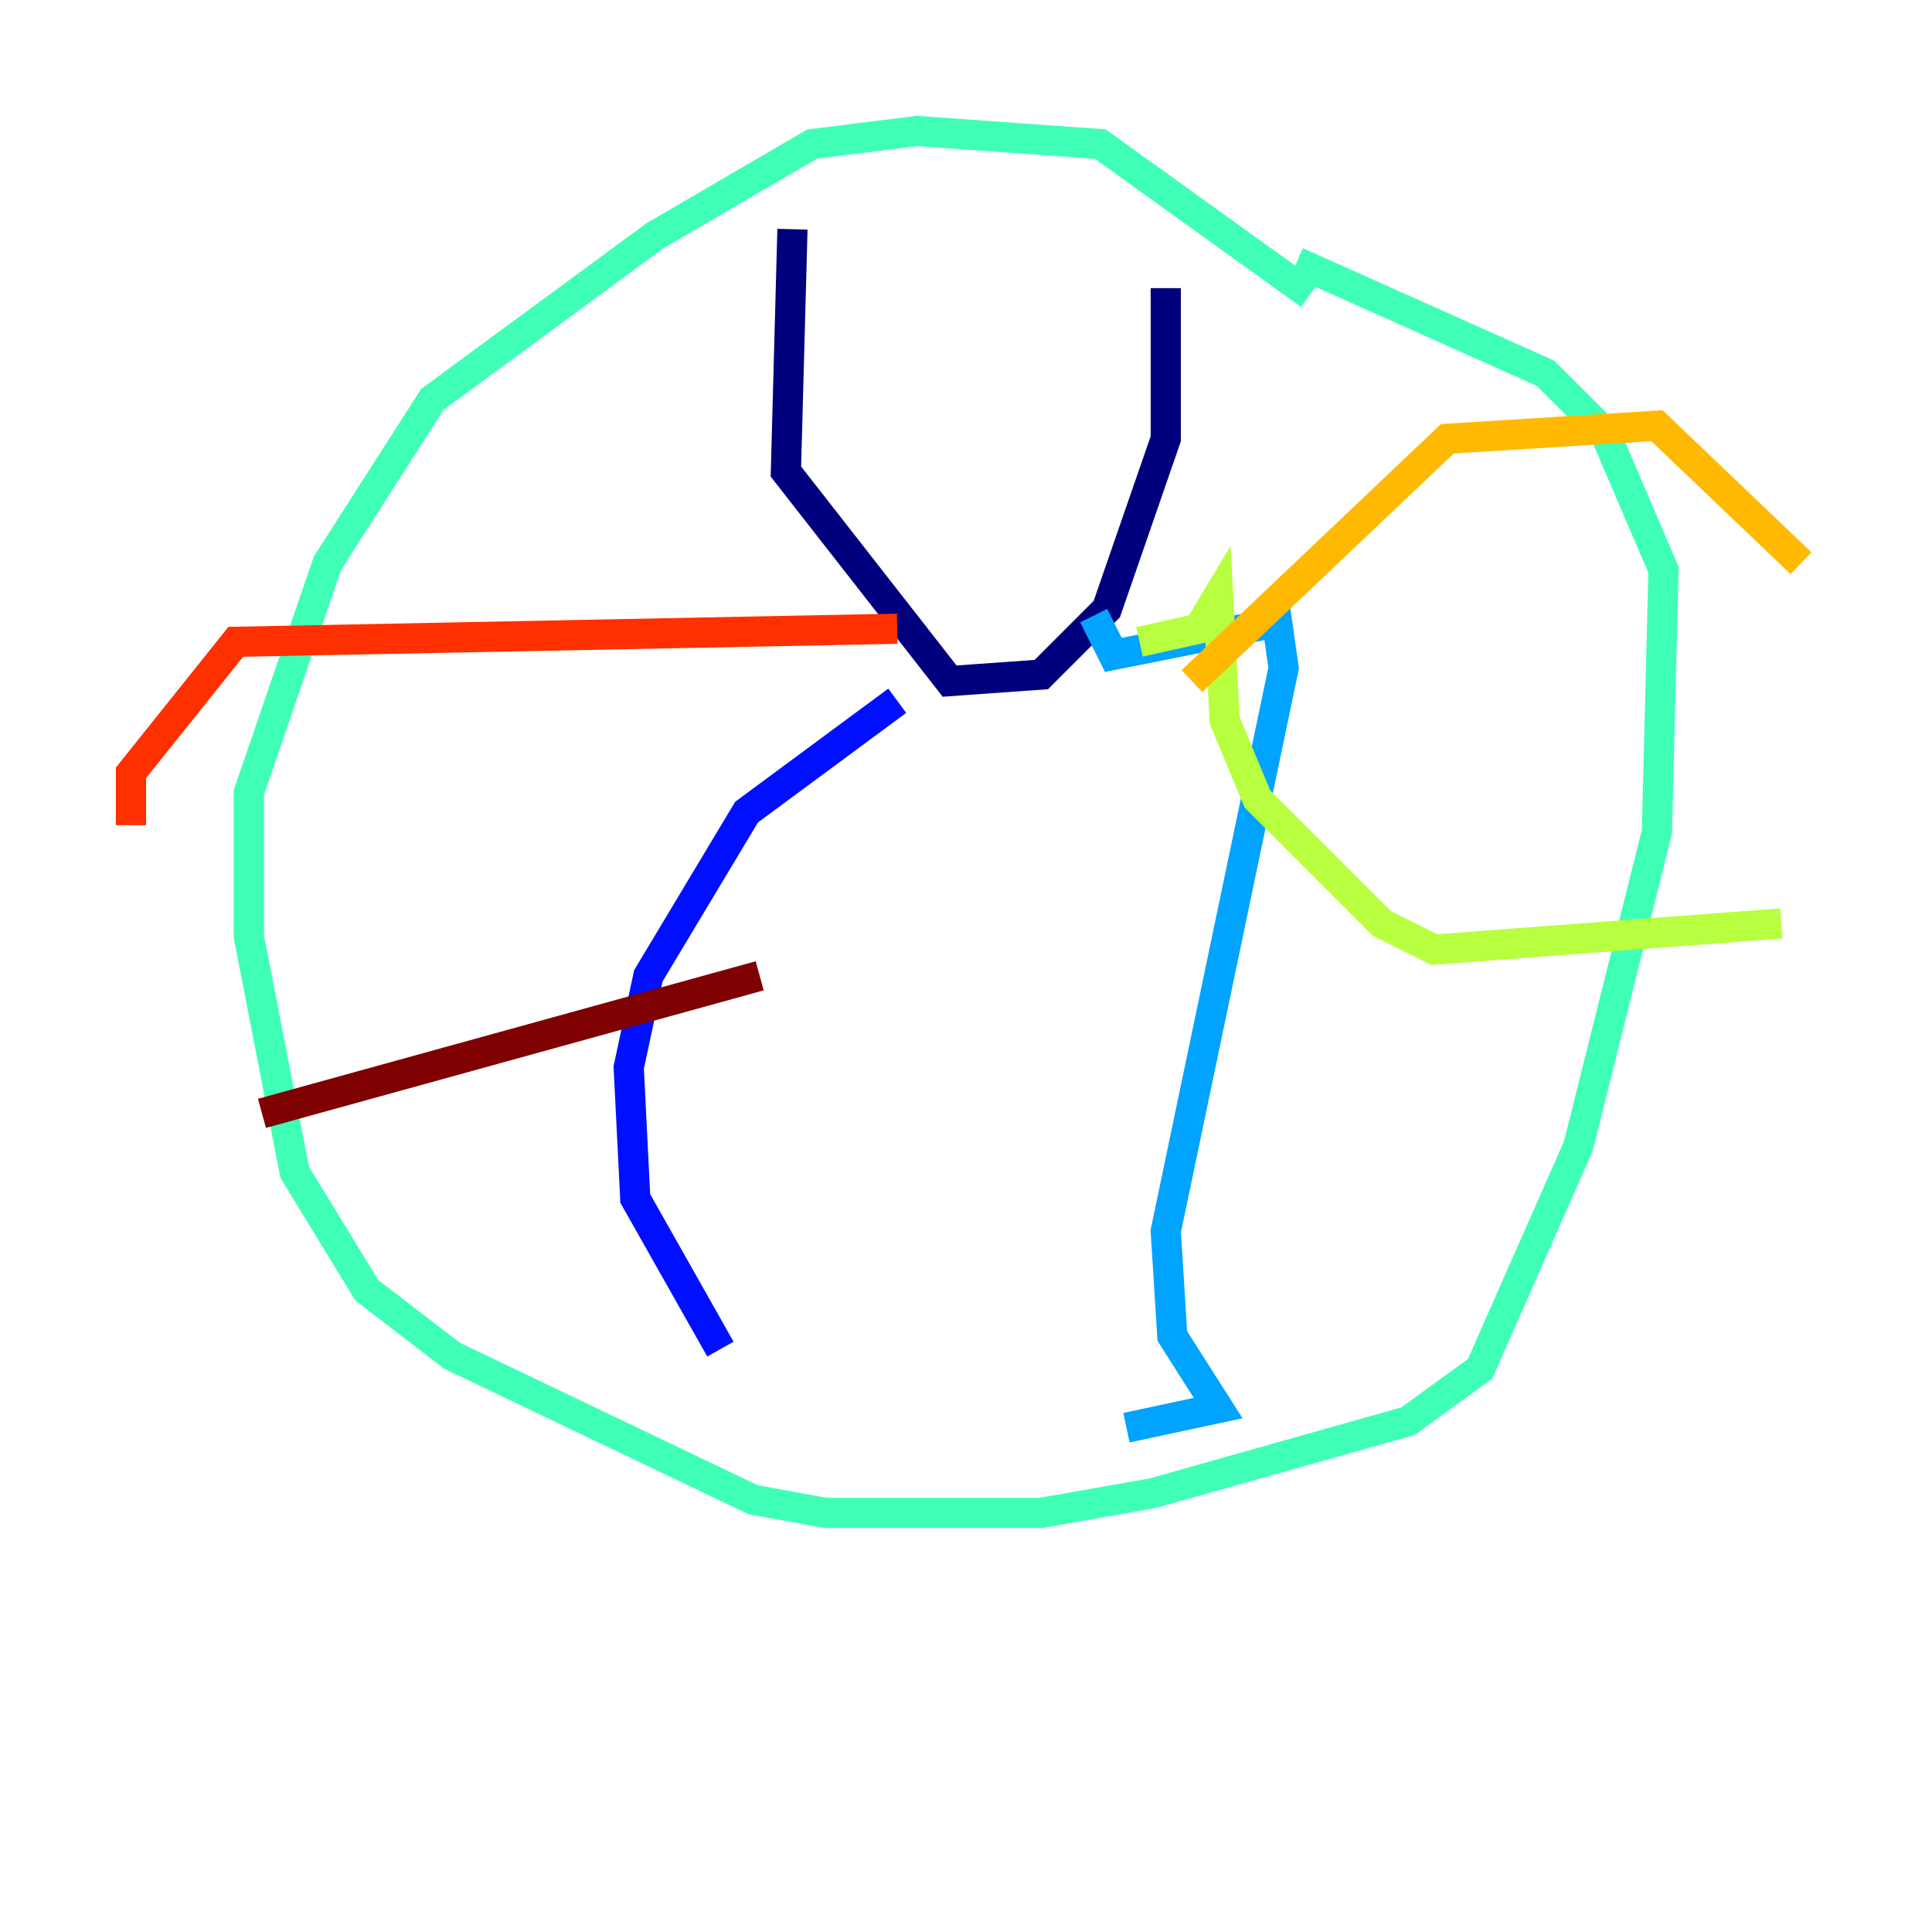 <?xml version="1.0" encoding="utf-8" ?>
<svg baseProfile="tiny" height="128" version="1.2" viewBox="0,0,128,128" width="128" xmlns="http://www.w3.org/2000/svg" xmlns:ev="http://www.w3.org/2001/xml-events" xmlns:xlink="http://www.w3.org/1999/xlink"><defs /><polyline fill="none" points="52.502,15.186 52.068,31.241 62.915,45.125 68.99,44.691 73.329,40.352 77.234,29.071 77.234,19.091" stroke="#00007f" stroke-width="2" /><polyline fill="none" points="59.444,46.427 49.464,53.803 42.956,64.651 41.654,70.725 42.088,79.403 47.729,89.383" stroke="#0010ff" stroke-width="2" /><polyline fill="none" points="72.461,40.786 73.763,43.39 84.61,41.22 85.044,44.258 77.234,81.573 77.668,88.515 80.705,93.288 74.63,94.59" stroke="#00a4ff" stroke-width="2" /><polyline fill="none" points="85.912,17.356 102.4,24.732 106.305,28.637 110.21,37.749 109.776,55.105 104.57,75.932 98.061,90.685 93.288,94.156 76.366,98.929 68.99,100.231 54.671,100.231 49.898,99.363 29.939,89.817 24.298,85.478 19.525,77.668 16.488,62.047 16.488,52.502 21.695,37.315 28.637,26.468 43.39,15.62 53.803,9.546 60.746,8.678 72.895,9.546 86.78,19.525" stroke="#3fffb7" stroke-width="2" /><polyline fill="none" points="75.498,42.522 79.403,41.654 80.705,39.485 81.139,47.729 83.308,52.936 91.552,61.18 95.024,62.915 118.02,61.18" stroke="#b7ff3f" stroke-width="2" /><polyline fill="none" points="78.969,45.125 95.891,29.071 109.776,28.203 119.322,37.315" stroke="#ffb900" stroke-width="2" /><polyline fill="none" points="59.444,41.654 15.62,42.522 8.678,51.2 8.678,54.671" stroke="#ff3000" stroke-width="2" /><polyline fill="none" points="50.332,64.651 17.356,73.763" stroke="#7f0000" stroke-width="2" /></svg>